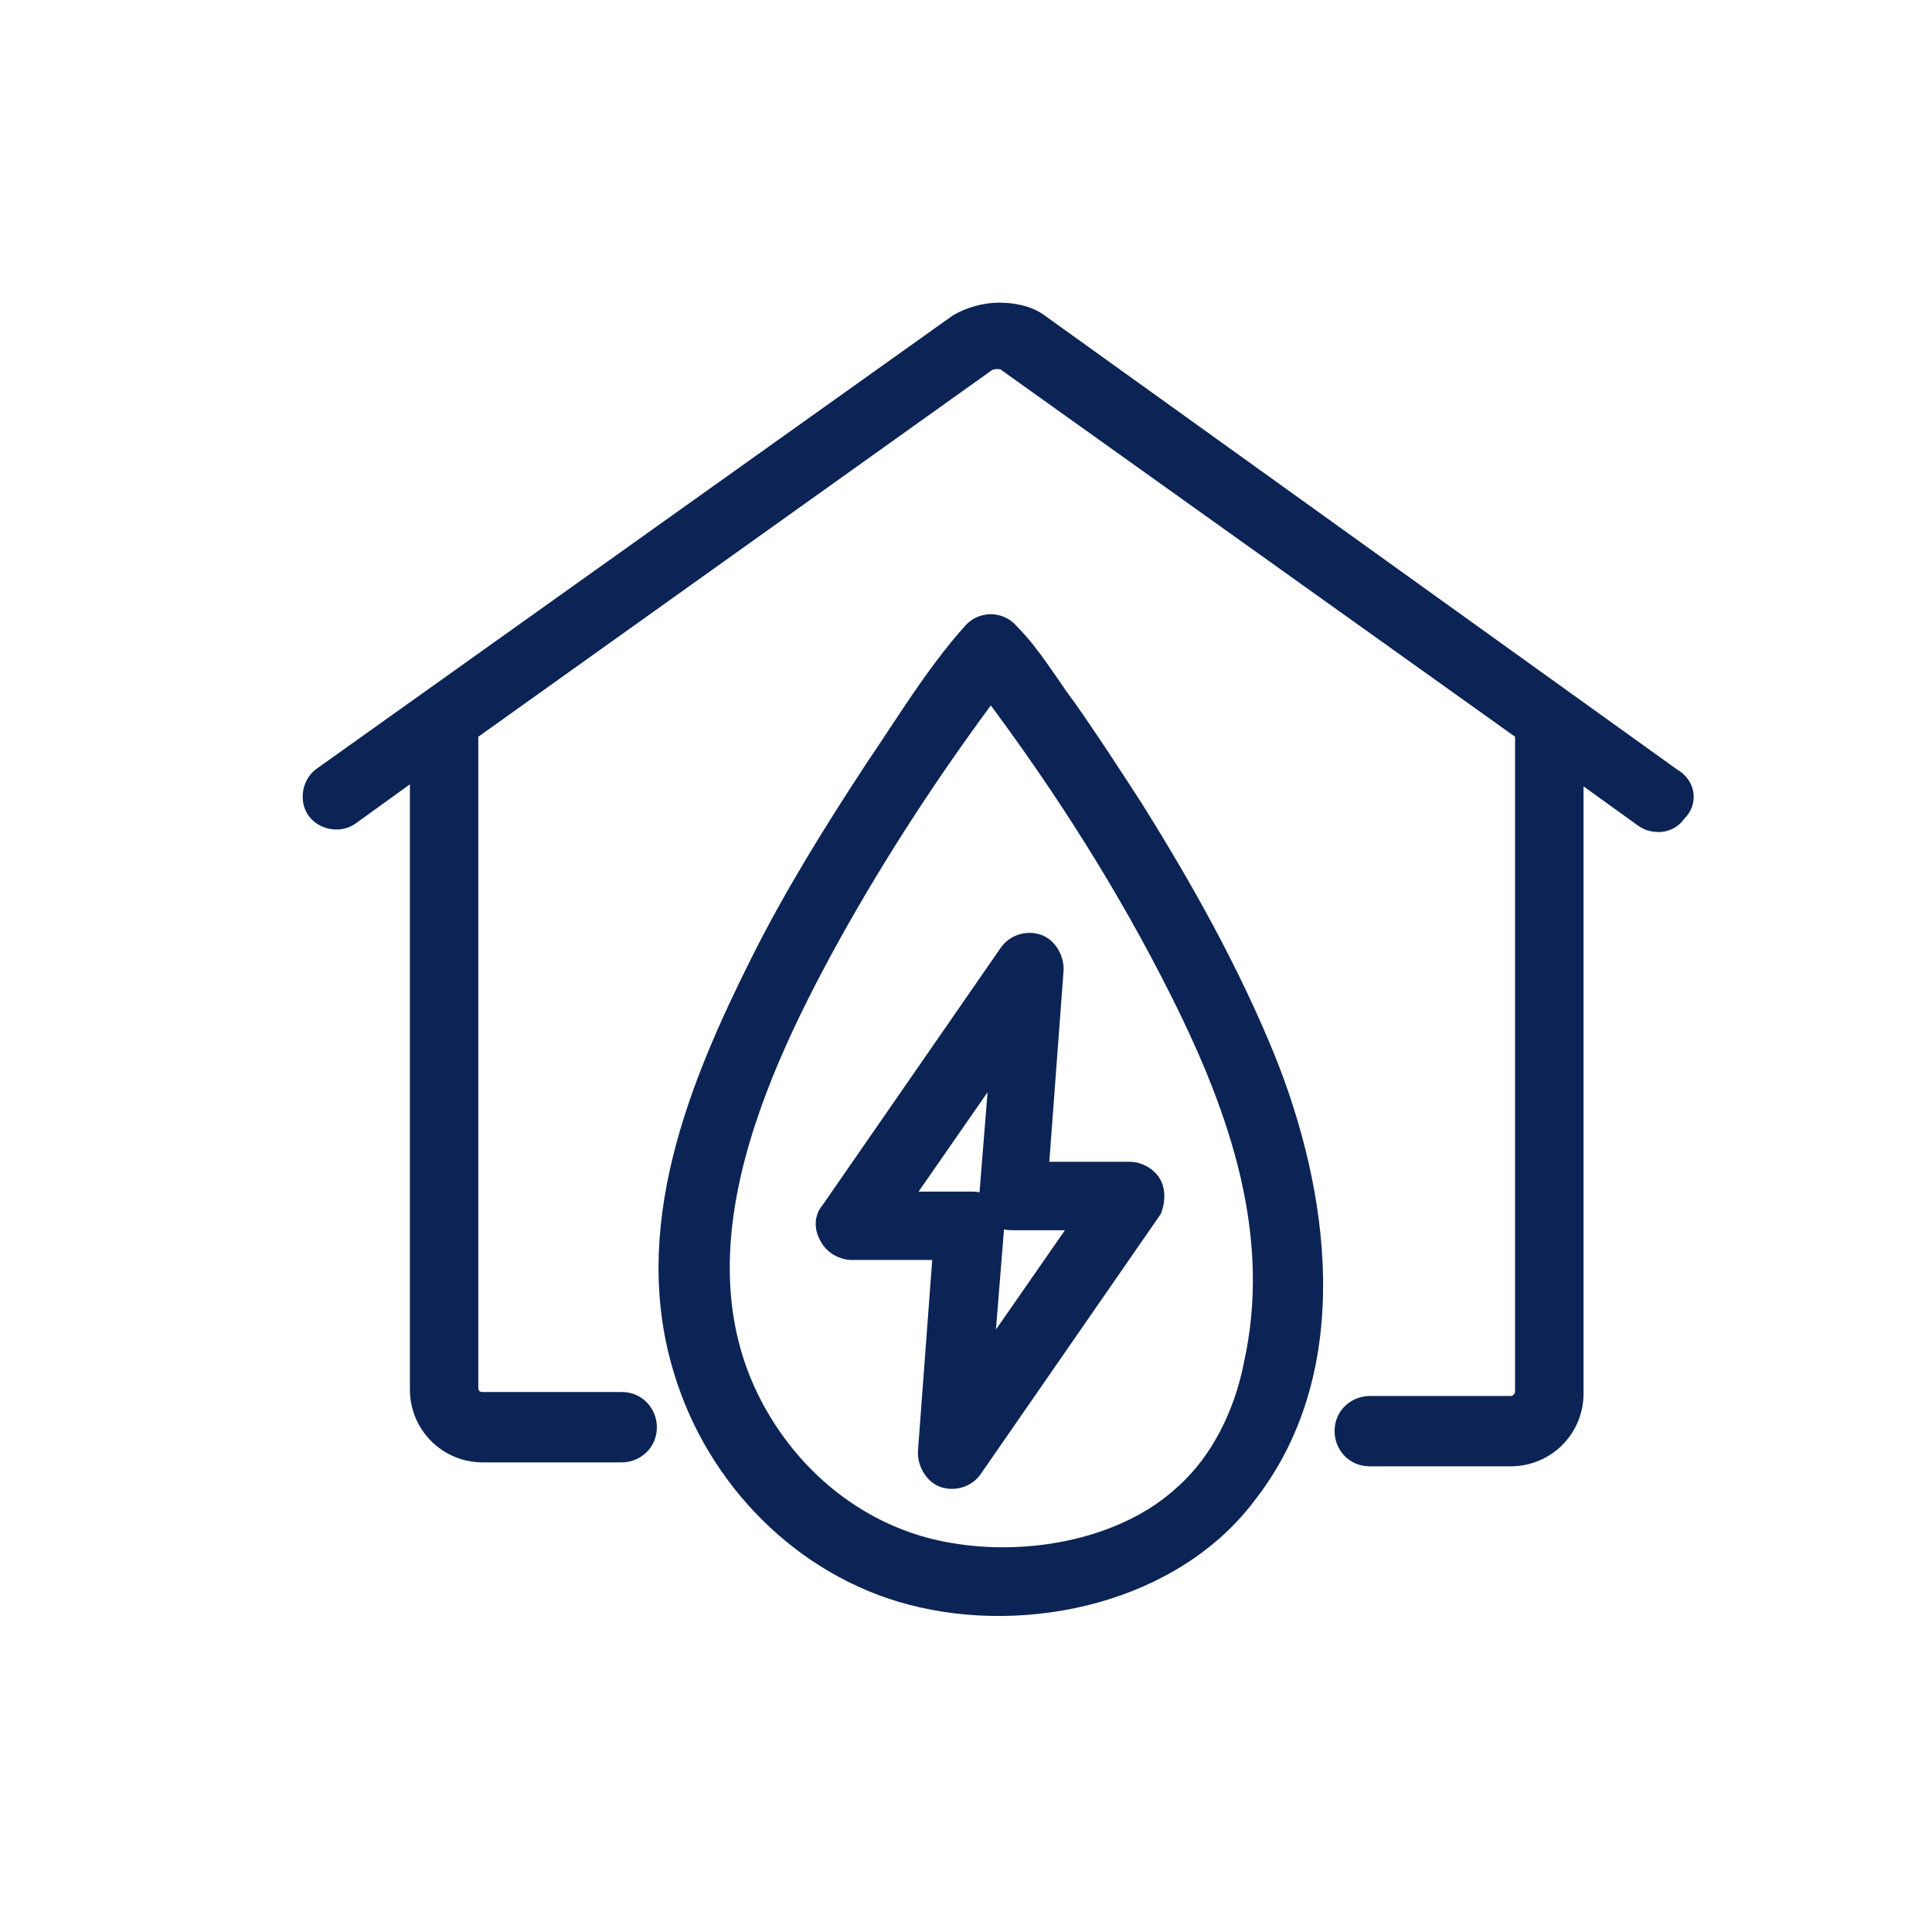 <svg width="30" height="30" viewBox="0 0 30 30" fill="none" xmlns="http://www.w3.org/2000/svg">
<rect width="30" height="30" fill="white"/>
<path d="M13.228 19.415H14.637L14.403 22.55L14.403 22.55V22.561C14.403 22.638 14.427 22.717 14.466 22.783C14.503 22.848 14.567 22.919 14.659 22.95C14.808 23 15.004 22.954 15.108 22.8L17.88 18.796L17.892 18.778L17.899 18.758C17.937 18.643 17.946 18.506 17.891 18.397C17.86 18.334 17.805 18.284 17.749 18.25C17.692 18.216 17.62 18.19 17.541 18.19H16.132L16.366 15.055L16.366 15.055V15.044C16.366 14.967 16.342 14.888 16.304 14.822C16.266 14.757 16.202 14.686 16.11 14.655C15.961 14.605 15.765 14.651 15.661 14.805L12.895 18.8C12.781 18.926 12.803 19.093 12.883 19.218C12.915 19.276 12.967 19.323 13.02 19.355C13.077 19.389 13.149 19.415 13.228 19.415ZM15.754 18.953H16.823L15.271 21.187L15.442 19.061L15.442 19.061V19.049C15.442 18.951 15.397 18.861 15.369 18.806C15.368 18.803 15.366 18.8 15.365 18.797C15.327 18.721 15.264 18.681 15.198 18.665C15.148 18.652 15.093 18.652 15.053 18.652C15.051 18.653 15.048 18.653 15.046 18.653H13.977L15.529 16.418L15.358 18.544L15.358 18.544V18.556C15.358 18.654 15.403 18.744 15.431 18.799C15.432 18.802 15.434 18.805 15.435 18.808C15.473 18.884 15.536 18.924 15.602 18.94C15.652 18.953 15.707 18.953 15.746 18.953C15.749 18.953 15.752 18.953 15.754 18.953Z" fill="#0C2455" stroke="#0C2455" stroke-width="0.3"/>
<path d="M19.652 16.436L19.652 16.436C19.093 15.069 18.38 13.798 17.607 12.562L17.607 12.562L17.606 12.56L17.605 12.559C17.267 12.036 16.926 11.51 16.555 10.983L16.555 10.983L16.552 10.98C16.465 10.864 16.383 10.745 16.299 10.621C16.249 10.549 16.199 10.476 16.146 10.402C16.008 10.206 15.858 10.007 15.682 9.831C15.529 9.639 15.236 9.64 15.084 9.834C14.656 10.311 14.28 10.881 13.924 11.419C13.813 11.587 13.705 11.752 13.597 11.91L13.597 11.91L13.595 11.912C12.948 12.899 12.328 13.891 11.8 14.947C10.846 16.855 9.922 19.093 10.62 21.313C11.127 22.96 12.458 24.326 14.145 24.771L14.145 24.771C15.943 25.245 18.231 24.747 19.387 23.176C20.884 21.231 20.489 18.513 19.652 16.436ZM18.396 23.19L18.396 23.19L18.394 23.192C17.483 24.044 15.995 24.319 14.763 24.109L14.762 24.109C13.664 23.931 12.711 23.307 12.055 22.412C11.162 21.192 11.039 19.828 11.307 18.462C11.576 17.092 12.236 15.731 12.897 14.532C13.631 13.21 14.479 11.915 15.385 10.703C16.503 12.19 17.503 13.763 18.331 15.42C19.252 17.26 19.91 19.192 19.459 21.204L19.459 21.204L19.459 21.208C19.309 21.955 18.952 22.693 18.396 23.19Z" fill="#0C2455" stroke="#0C2455" stroke-width="0.3"/>
<path d="M24.439 21.638V11.917L25.526 12.701L25.526 12.701L25.53 12.704C25.606 12.755 25.704 12.779 25.799 12.767C25.889 12.755 25.98 12.708 26.038 12.616C26.122 12.541 26.161 12.437 26.147 12.332C26.133 12.225 26.065 12.134 25.97 12.082L16.153 5.034C15.958 4.881 15.701 4.85 15.508 4.85C15.295 4.85 15.053 4.919 14.876 5.025L14.876 5.025L14.866 5.032L5.008 12.056C4.923 12.114 4.875 12.206 4.858 12.292C4.841 12.379 4.849 12.483 4.907 12.57C4.965 12.657 5.058 12.705 5.145 12.723C5.232 12.74 5.337 12.731 5.423 12.673L5.423 12.673L5.428 12.67L6.515 11.886V21.576C6.515 22.121 6.952 22.558 7.497 22.558H9.654C9.847 22.558 10.05 22.41 10.05 22.161C10.05 21.968 9.903 21.765 9.654 21.765H7.497C7.364 21.765 7.277 21.678 7.277 21.545V11.363L15.287 5.646L15.297 5.639L15.306 5.63C15.312 5.623 15.333 5.61 15.371 5.598C15.407 5.587 15.446 5.581 15.477 5.581C15.577 5.581 15.624 5.606 15.648 5.63L15.657 5.639L15.667 5.646L23.676 11.363V21.607C23.676 21.717 23.582 21.827 23.457 21.827H21.269C21.076 21.827 20.873 21.974 20.873 22.223C20.873 22.417 21.02 22.619 21.269 22.619H23.457C24.002 22.619 24.439 22.183 24.439 21.638Z" fill="#0C2455" stroke="#0C2455" stroke-width="0.3"/>
</svg>
